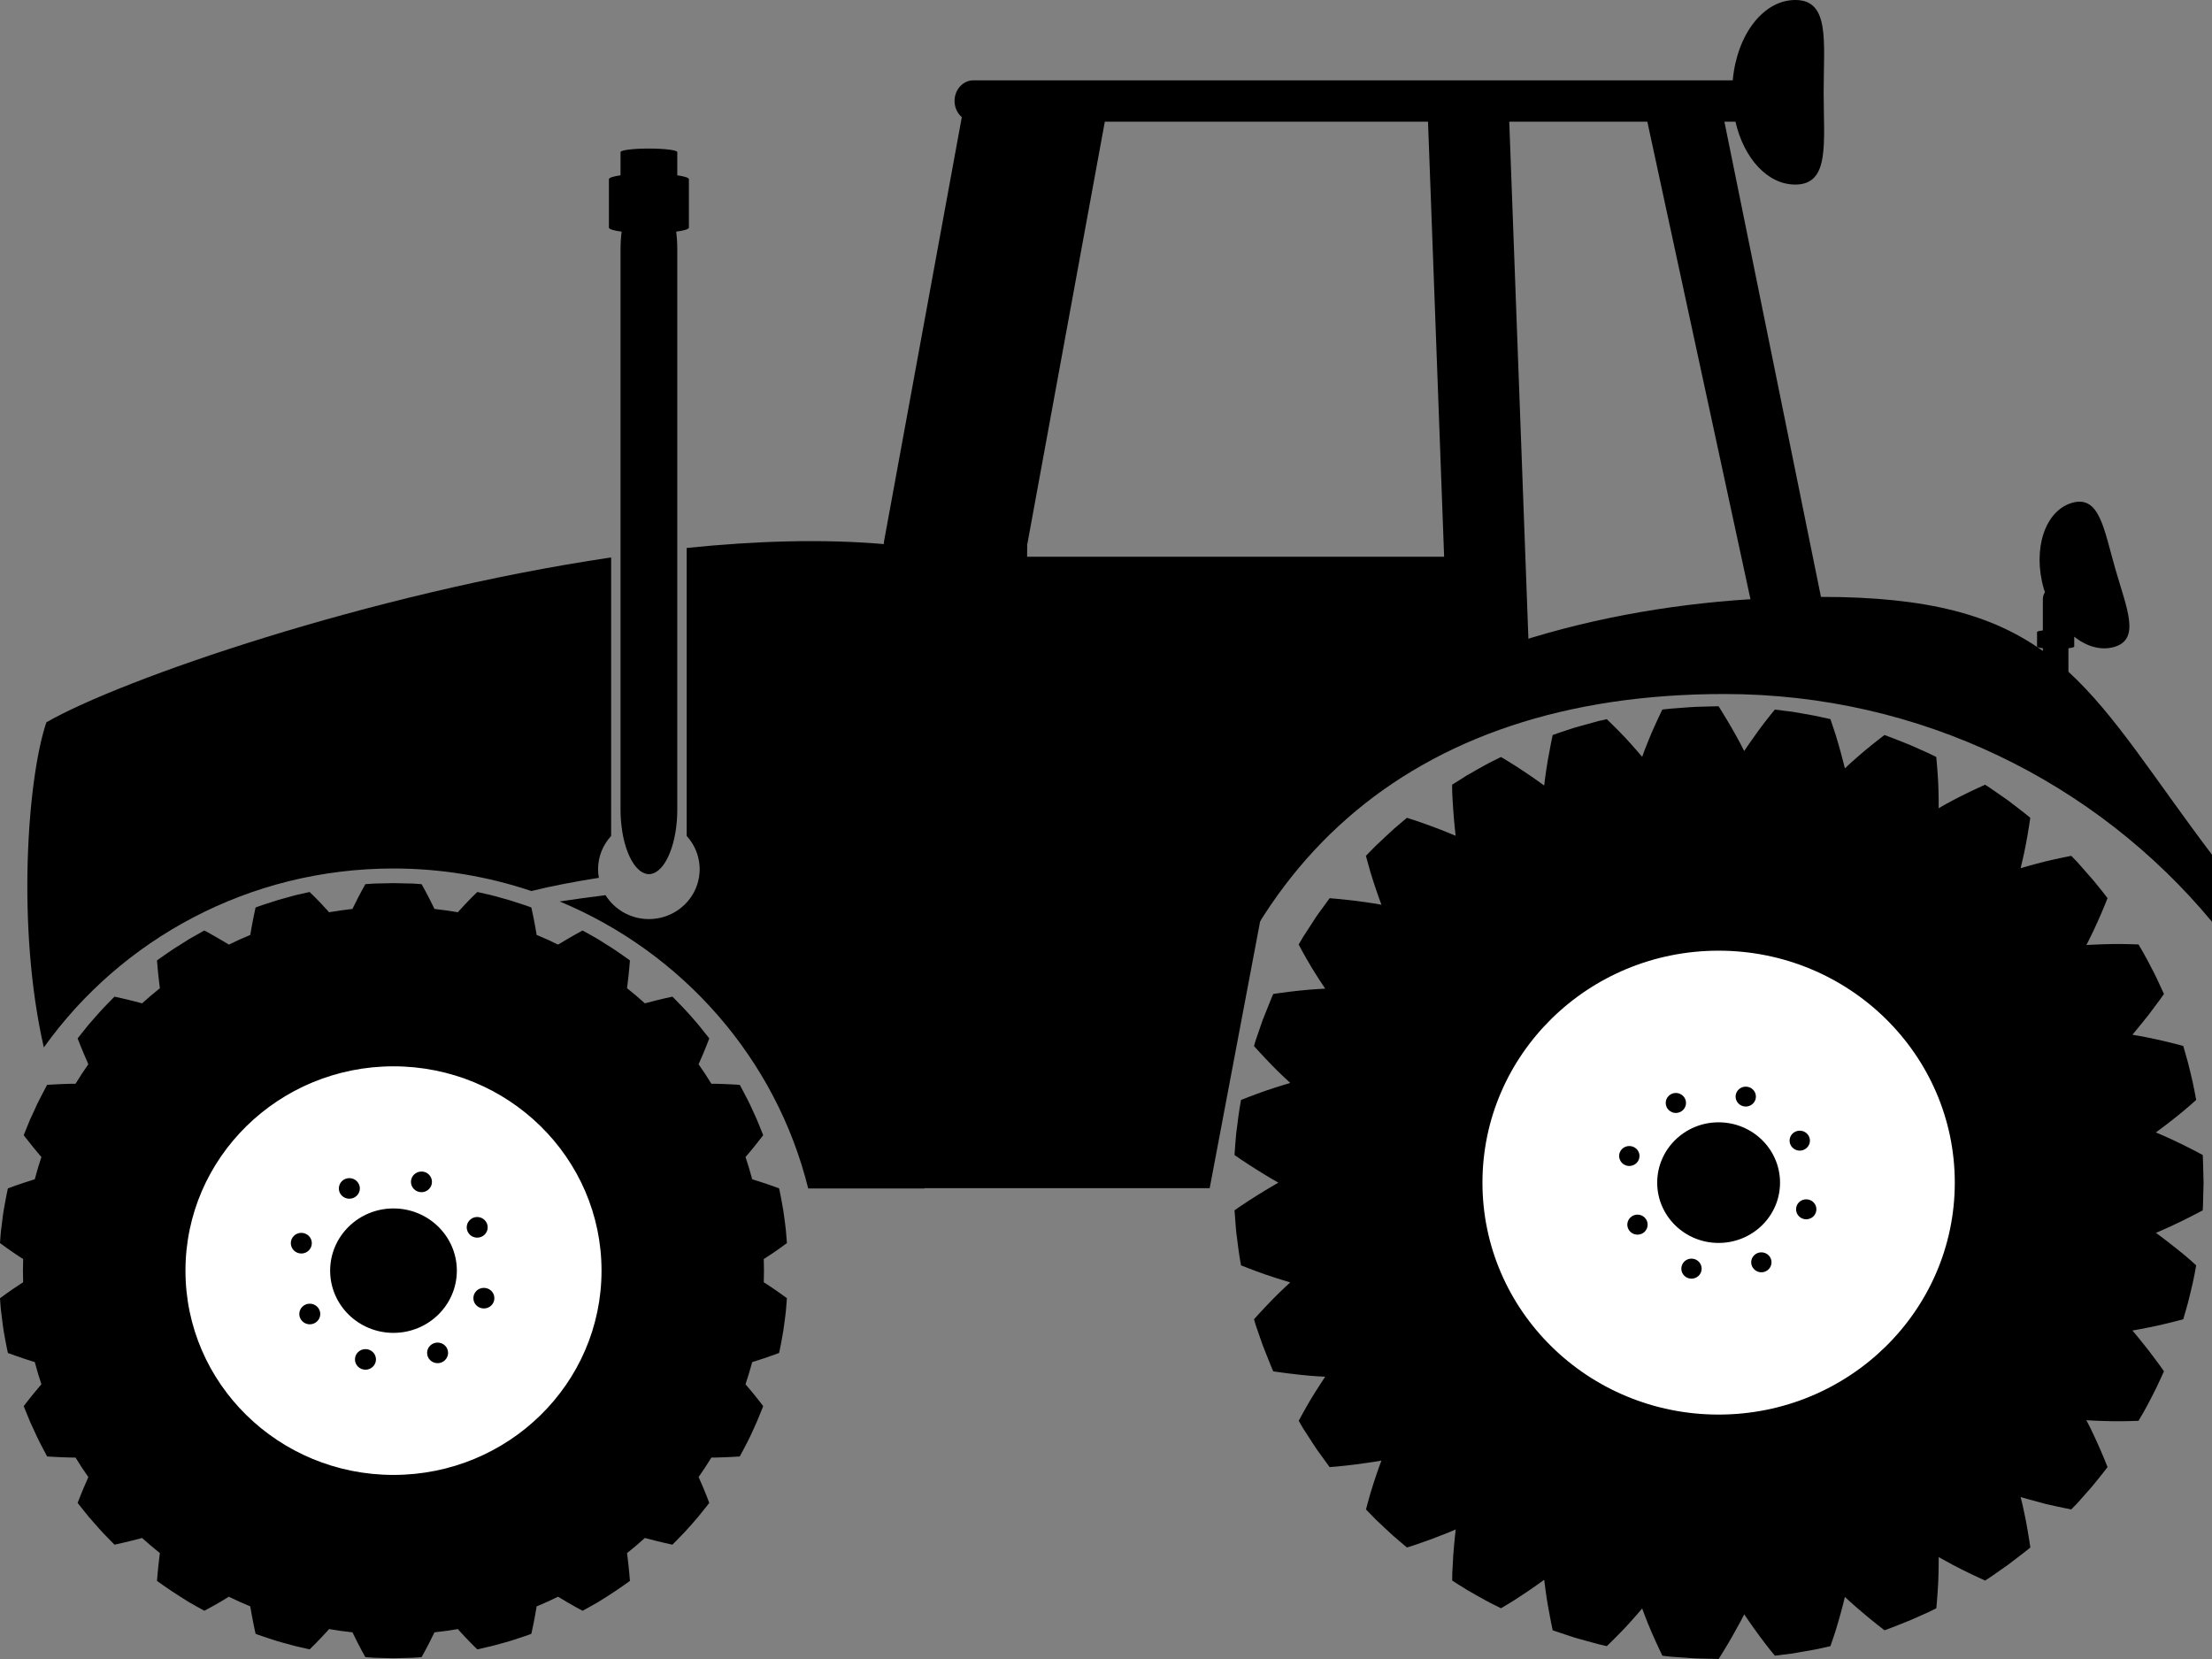 <svg width="32" height="24" viewBox="0 0 32 24" fill="none" xmlns="http://www.w3.org/2000/svg">
<rect x="0" y="0" width="32" height="24" fill="#808080" stroke="none"/>
<path fill-rule="evenodd" clip-rule="evenodd" d="M8.841 12.093C8.724 12.221 8.652 12.389 8.652 12.574C8.652 12.617 8.656 12.659 8.664 12.699C8.318 12.753 7.988 12.816 7.687 12.89C7.061 12.68 6.39 12.564 5.692 12.564C3.599 12.564 1.751 13.588 0.634 15.153C0.236 13.415 0.398 11.253 0.671 10.449C1.751 9.828 5.34 8.584 8.841 8.064V12.093Z" fill="black"/>
<path fill-rule="evenodd" clip-rule="evenodd" d="M15.043 13.78L16.582 13.79C17.162 12.443 18.094 11.394 19.231 10.605C19.934 10.116 20.716 9.729 21.543 9.429L21.25 1.76H15.983L14.86 7.882L14.82 13.778L15.043 13.78ZM25.55 8.656C25.678 8.649 25.802 8.644 25.923 8.641L24.524 1.76H21.664L21.951 9.29C23.107 8.918 24.336 8.714 25.55 8.656ZM12.011 12.393C12.359 12.373 12.671 12.356 12.929 12.339C12.671 12.356 12.359 12.373 12.011 12.393ZM14.406 13.775L14.427 10.674L14.406 13.775ZM8.097 13.041C8.307 13.009 8.529 12.979 8.76 12.95C8.889 13.157 9.121 13.296 9.387 13.296C9.711 13.296 9.986 13.09 10.084 12.804C10.108 12.732 10.122 12.654 10.122 12.574C10.122 12.557 10.121 12.541 10.12 12.525C10.108 12.36 10.04 12.209 9.934 12.093V7.927C10.936 7.824 11.909 7.795 12.787 7.871C12.786 7.859 12.786 7.847 12.788 7.836L13.914 1.695C13.851 1.64 13.809 1.557 13.809 1.461C13.809 1.295 13.932 1.162 14.082 1.162H25.067C25.125 0.506 25.507 0 25.971 0C26.475 0 26.382 0.597 26.382 1.335C26.382 2.073 26.475 2.67 25.971 2.67C25.569 2.67 25.227 2.289 25.106 1.76H24.946L26.343 8.635C27.9 8.634 28.831 8.901 29.553 9.417V9.378C29.502 9.372 29.469 9.363 29.469 9.354V9.144C29.469 9.134 29.502 9.126 29.553 9.12V8.668C29.553 8.631 29.564 8.597 29.583 8.568C29.578 8.55 29.571 8.533 29.566 8.515C29.401 7.938 29.586 7.383 29.98 7.273C30.374 7.164 30.435 7.652 30.601 8.228C30.766 8.805 30.973 9.252 30.579 9.361C30.389 9.413 30.185 9.352 30.007 9.211V9.354C30.007 9.363 29.975 9.372 29.923 9.378V9.718C30.605 10.344 31.144 11.232 32 12.365V13.335C30.331 11.324 27.79 10.04 24.945 10.04C20.358 10.04 17.625 12.557 17 16.894L15.937 16.744C15.963 16.129 16.044 15.553 16.174 15.017C16.243 14.732 16.326 14.458 16.422 14.195L15.041 14.186L13.376 14.175C13.376 15.439 13.376 16.956 13.376 17.193C13.163 17.193 12.364 17.193 11.692 17.193C11.227 15.316 9.875 13.781 8.097 13.041Z" fill="black"/>
<ellipse cx="5.813" cy="18.603" rx="4.107" ry="4.035" fill="white"/>
<path fill-rule="evenodd" clip-rule="evenodd" d="M5.692 21.337C7.354 21.337 8.702 20.015 8.702 18.382C8.702 16.75 7.354 15.426 5.692 15.426C4.031 15.426 2.683 16.75 2.683 18.382C2.683 20.015 4.031 21.337 5.692 21.337ZM0.302 18.571C0.313 18.564 0.324 18.556 0.335 18.55C0.333 18.494 0.332 18.438 0.332 18.382C0.332 18.325 0.333 18.27 0.335 18.214C0.324 18.207 0.313 18.2 0.302 18.193C0.226 18.143 0.148 18.091 0.093 18.051C0.037 18.01 9.53674e-06 17.983 9.53674e-06 17.983C9.53674e-06 17.983 0.004 17.933 0.009 17.858C0.015 17.783 0.031 17.684 0.042 17.585C0.055 17.486 0.076 17.387 0.089 17.314C0.102 17.239 0.115 17.191 0.115 17.191C0.115 17.191 0.291 17.125 0.465 17.072C0.477 17.068 0.49 17.064 0.503 17.06C0.531 16.951 0.564 16.844 0.599 16.738C0.591 16.728 0.582 16.719 0.574 16.709C0.515 16.64 0.457 16.568 0.414 16.513C0.37 16.459 0.343 16.422 0.343 16.422C0.343 16.422 0.362 16.376 0.39 16.306C0.404 16.271 0.42 16.23 0.439 16.187C0.459 16.144 0.479 16.098 0.501 16.053C0.541 15.961 0.588 15.873 0.623 15.805C0.658 15.739 0.682 15.694 0.682 15.694C0.682 15.694 0.871 15.681 1.054 15.678C1.067 15.678 1.079 15.678 1.093 15.678C1.151 15.582 1.213 15.488 1.278 15.396C1.272 15.384 1.267 15.373 1.263 15.36C1.189 15.196 1.123 15.022 1.123 15.022C1.123 15.022 1.155 14.983 1.201 14.924C1.225 14.894 1.253 14.86 1.282 14.823C1.314 14.788 1.346 14.749 1.38 14.711C1.414 14.674 1.446 14.636 1.478 14.601C1.511 14.567 1.542 14.535 1.568 14.508C1.621 14.454 1.656 14.418 1.656 14.418C1.656 14.418 1.841 14.457 2.018 14.505C2.03 14.509 2.042 14.512 2.055 14.515C2.139 14.44 2.225 14.366 2.313 14.296C2.311 14.283 2.309 14.27 2.308 14.257C2.285 14.08 2.271 13.894 2.271 13.894C2.271 13.894 2.313 13.865 2.374 13.821C2.437 13.777 2.52 13.719 2.607 13.667C2.649 13.64 2.692 13.613 2.733 13.587C2.773 13.564 2.812 13.542 2.846 13.523C2.912 13.486 2.956 13.461 2.956 13.461C2.956 13.461 2.997 13.482 3.058 13.517C3.119 13.551 3.2 13.598 3.278 13.645C3.289 13.651 3.3 13.658 3.311 13.665C3.413 13.615 3.516 13.568 3.621 13.525C3.623 13.512 3.626 13.499 3.627 13.486C3.657 13.31 3.697 13.129 3.697 13.129C3.697 13.129 3.709 13.124 3.73 13.116C3.751 13.109 3.781 13.098 3.817 13.086C3.89 13.064 3.985 13.029 4.084 13.003C4.183 12.975 4.28 12.947 4.355 12.932C4.43 12.914 4.479 12.904 4.479 12.904C4.479 12.904 4.512 12.936 4.561 12.984C4.61 13.034 4.674 13.101 4.735 13.168C4.743 13.178 4.752 13.187 4.76 13.197C4.872 13.178 4.985 13.162 5.099 13.149C5.105 13.137 5.11 13.126 5.116 13.114C5.195 12.951 5.285 12.791 5.285 12.791C5.285 12.791 5.336 12.787 5.413 12.782C5.489 12.78 5.59 12.778 5.692 12.776C5.794 12.778 5.896 12.78 5.972 12.782C6.048 12.787 6.099 12.791 6.099 12.791C6.099 12.791 6.19 12.951 6.268 13.114C6.274 13.126 6.28 13.137 6.285 13.149C6.399 13.162 6.512 13.178 6.624 13.197C6.632 13.187 6.64 13.178 6.649 13.168C6.71 13.101 6.774 13.034 6.823 12.984C6.872 12.936 6.905 12.904 6.905 12.904C6.905 12.904 6.955 12.914 7.029 12.932C7.104 12.947 7.202 12.975 7.3 13.003C7.399 13.029 7.495 13.064 7.567 13.086C7.603 13.098 7.634 13.109 7.655 13.116C7.675 13.124 7.687 13.129 7.687 13.129C7.687 13.129 7.728 13.31 7.757 13.486C7.759 13.499 7.761 13.512 7.763 13.525C7.868 13.568 7.972 13.615 8.073 13.665C8.085 13.658 8.095 13.651 8.107 13.645C8.185 13.598 8.265 13.551 8.326 13.517C8.388 13.482 8.428 13.461 8.428 13.461C8.428 13.461 8.473 13.486 8.539 13.523C8.572 13.542 8.61 13.564 8.652 13.587C8.692 13.613 8.735 13.64 8.778 13.667C8.865 13.719 8.947 13.777 9.01 13.821C9.072 13.865 9.113 13.894 9.113 13.894C9.113 13.894 9.099 14.08 9.076 14.257C9.075 14.27 9.073 14.283 9.071 14.296C9.16 14.366 9.246 14.44 9.329 14.515C9.342 14.512 9.354 14.509 9.367 14.505C9.543 14.457 9.728 14.418 9.728 14.418C9.728 14.418 9.763 14.454 9.816 14.508C9.842 14.535 9.873 14.567 9.906 14.601C9.939 14.636 9.971 14.674 10.005 14.711C10.038 14.749 10.07 14.788 10.102 14.823C10.132 14.86 10.159 14.894 10.183 14.924C10.23 14.983 10.261 15.022 10.261 15.022C10.261 15.022 10.196 15.196 10.122 15.36C10.117 15.373 10.111 15.384 10.106 15.396C10.171 15.488 10.232 15.582 10.291 15.678C10.304 15.678 10.318 15.678 10.331 15.678C10.513 15.681 10.702 15.694 10.702 15.694C10.702 15.694 10.726 15.739 10.761 15.805C10.796 15.873 10.844 15.961 10.884 16.053C10.905 16.098 10.926 16.144 10.945 16.187C10.964 16.23 10.98 16.271 10.994 16.306C11.022 16.376 11.041 16.422 11.041 16.422C11.041 16.422 11.014 16.459 10.97 16.513C10.928 16.568 10.869 16.64 10.81 16.709C10.802 16.719 10.793 16.729 10.785 16.738C10.82 16.844 10.853 16.951 10.882 17.06C10.894 17.064 10.907 17.068 10.92 17.072C11.094 17.125 11.27 17.191 11.27 17.191C11.27 17.191 11.283 17.239 11.296 17.314C11.308 17.387 11.33 17.486 11.342 17.585C11.354 17.684 11.37 17.783 11.374 17.858C11.381 17.933 11.384 17.983 11.384 17.983C11.384 17.983 11.347 18.01 11.291 18.051C11.236 18.091 11.159 18.143 11.082 18.193C11.071 18.2 11.06 18.207 11.049 18.214C11.051 18.27 11.052 18.325 11.052 18.382C11.052 18.438 11.051 18.494 11.049 18.55C11.06 18.556 11.071 18.564 11.082 18.571C11.159 18.621 11.236 18.673 11.291 18.713C11.347 18.754 11.384 18.781 11.384 18.781C11.384 18.781 11.381 18.831 11.374 18.906C11.37 18.981 11.354 19.08 11.342 19.179C11.33 19.279 11.308 19.377 11.296 19.451C11.283 19.525 11.27 19.573 11.27 19.573C11.27 19.573 11.094 19.639 10.92 19.693C10.907 19.696 10.894 19.7 10.882 19.704C10.853 19.812 10.82 19.92 10.785 20.026C10.793 20.036 10.802 20.045 10.81 20.055C10.869 20.124 10.928 20.196 10.97 20.25C11.014 20.305 11.041 20.342 11.041 20.342C11.041 20.342 11.022 20.388 10.994 20.458C10.98 20.493 10.964 20.534 10.945 20.577C10.926 20.62 10.905 20.666 10.884 20.711C10.844 20.803 10.796 20.892 10.761 20.959C10.726 21.025 10.702 21.07 10.702 21.07C10.702 21.07 10.513 21.083 10.331 21.086C10.318 21.086 10.304 21.086 10.291 21.086C10.232 21.182 10.171 21.276 10.106 21.368C10.111 21.38 10.117 21.392 10.122 21.403C10.196 21.568 10.261 21.742 10.261 21.742C10.261 21.742 10.23 21.782 10.183 21.84C10.159 21.87 10.132 21.904 10.102 21.941C10.07 21.977 10.038 22.015 10.005 22.053C9.971 22.09 9.939 22.128 9.906 22.163C9.873 22.197 9.842 22.229 9.816 22.256C9.763 22.31 9.728 22.346 9.728 22.346C9.728 22.346 9.543 22.307 9.367 22.259C9.354 22.255 9.342 22.252 9.329 22.249C9.246 22.324 9.16 22.398 9.071 22.468C9.073 22.481 9.075 22.493 9.076 22.507C9.099 22.684 9.113 22.87 9.113 22.87C9.113 22.87 9.072 22.899 9.01 22.943C8.947 22.986 8.865 23.044 8.778 23.098C8.735 23.124 8.692 23.151 8.652 23.177C8.61 23.2 8.572 23.222 8.539 23.241C8.473 23.278 8.428 23.302 8.428 23.302C8.428 23.302 8.388 23.281 8.326 23.247C8.265 23.214 8.185 23.167 8.107 23.119C8.095 23.113 8.085 23.106 8.073 23.099C7.972 23.149 7.868 23.196 7.763 23.239C7.761 23.252 7.759 23.264 7.757 23.278C7.728 23.454 7.687 23.635 7.687 23.635C7.687 23.635 7.675 23.64 7.655 23.648C7.634 23.655 7.603 23.666 7.567 23.678C7.495 23.701 7.399 23.736 7.3 23.762C7.202 23.789 7.104 23.817 7.029 23.832C6.955 23.849 6.905 23.861 6.905 23.861C6.905 23.861 6.872 23.829 6.823 23.78C6.774 23.73 6.71 23.663 6.649 23.596C6.64 23.586 6.632 23.577 6.624 23.567C6.512 23.587 6.399 23.602 6.286 23.614C6.28 23.627 6.274 23.638 6.268 23.649C6.19 23.813 6.099 23.973 6.099 23.973C6.099 23.973 6.048 23.977 5.972 23.982C5.896 23.984 5.794 23.986 5.692 23.989C5.59 23.986 5.489 23.984 5.413 23.982C5.336 23.977 5.285 23.973 5.285 23.973C5.285 23.973 5.195 23.813 5.116 23.649C5.11 23.638 5.105 23.627 5.099 23.614C4.985 23.602 4.872 23.587 4.76 23.567C4.752 23.577 4.743 23.586 4.735 23.596C4.674 23.663 4.61 23.73 4.561 23.78C4.512 23.829 4.479 23.861 4.479 23.861C4.479 23.861 4.43 23.849 4.355 23.832C4.28 23.817 4.183 23.789 4.084 23.762C3.985 23.736 3.89 23.701 3.817 23.678C3.781 23.666 3.751 23.655 3.73 23.648C3.709 23.64 3.697 23.635 3.697 23.635C3.697 23.635 3.657 23.454 3.627 23.278C3.626 23.264 3.623 23.252 3.621 23.239C3.516 23.196 3.412 23.149 3.31 23.099C3.299 23.106 3.289 23.113 3.278 23.119C3.2 23.167 3.119 23.214 3.058 23.247C2.997 23.281 2.956 23.302 2.956 23.302C2.956 23.302 2.912 23.278 2.846 23.241C2.812 23.222 2.773 23.2 2.733 23.177C2.692 23.151 2.649 23.124 2.607 23.098C2.52 23.044 2.437 22.986 2.374 22.943C2.313 22.899 2.271 22.87 2.271 22.87C2.271 22.87 2.285 22.684 2.308 22.507C2.309 22.493 2.311 22.481 2.313 22.468C2.225 22.398 2.139 22.324 2.055 22.249C2.042 22.252 2.03 22.255 2.018 22.259C1.841 22.307 1.656 22.346 1.656 22.346C1.656 22.346 1.621 22.31 1.568 22.256C1.542 22.229 1.511 22.197 1.478 22.163C1.446 22.128 1.414 22.09 1.38 22.053C1.346 22.015 1.314 21.977 1.282 21.941C1.253 21.904 1.225 21.87 1.201 21.84C1.155 21.782 1.123 21.742 1.123 21.742C1.123 21.742 1.189 21.568 1.263 21.403C1.267 21.392 1.272 21.38 1.278 21.368C1.213 21.276 1.151 21.182 1.093 21.086C1.079 21.086 1.067 21.086 1.054 21.086C0.871 21.083 0.682 21.07 0.682 21.07C0.682 21.07 0.658 21.025 0.623 20.959C0.588 20.892 0.541 20.803 0.501 20.711C0.479 20.666 0.459 20.62 0.439 20.577C0.42 20.534 0.404 20.493 0.39 20.458C0.362 20.388 0.343 20.342 0.343 20.342C0.343 20.342 0.37 20.305 0.414 20.25C0.457 20.196 0.515 20.124 0.574 20.055C0.582 20.046 0.591 20.036 0.599 20.026C0.564 19.92 0.531 19.812 0.503 19.704C0.49 19.7 0.477 19.696 0.465 19.693C0.291 19.639 0.115 19.573 0.115 19.573C0.115 19.573 0.102 19.525 0.089 19.451C0.076 19.377 0.055 19.279 0.042 19.179C0.031 19.08 0.015 18.981 0.009 18.906C0.004 18.831 9.53674e-06 18.781 9.53674e-06 18.781C9.53674e-06 18.781 0.037 18.754 0.093 18.713C0.148 18.673 0.226 18.621 0.302 18.571Z" fill="black"/>
<path fill-rule="evenodd" clip-rule="evenodd" d="M5.692 17.482C6.198 17.482 6.609 17.885 6.609 18.382C6.609 18.879 6.198 19.282 5.692 19.282C5.186 19.282 4.776 18.879 4.776 18.382C4.776 17.885 5.186 17.482 5.692 17.482Z" fill="black"/>
<path fill-rule="evenodd" clip-rule="evenodd" d="M4.359 17.835C4.443 17.835 4.511 17.902 4.511 17.984C4.511 18.067 4.443 18.134 4.36 18.134C4.275 18.134 4.207 18.067 4.207 17.984C4.207 17.902 4.275 17.835 4.359 17.835Z" fill="black"/>
<path fill-rule="evenodd" clip-rule="evenodd" d="M6.098 17.247C6.013 17.247 5.945 17.18 5.945 17.098C5.945 17.015 6.013 16.948 6.098 16.948C6.181 16.948 6.249 17.015 6.249 17.098C6.249 17.18 6.181 17.247 6.098 17.247Z" fill="black"/>
<path fill-rule="evenodd" clip-rule="evenodd" d="M7.011 17.65C7.07 17.708 7.07 17.802 7.011 17.861C6.951 17.919 6.855 17.919 6.796 17.861C6.737 17.802 6.737 17.708 6.796 17.65C6.855 17.591 6.951 17.591 7.011 17.65Z" fill="black"/>
<path fill-rule="evenodd" clip-rule="evenodd" d="M7 18.631C7.084 18.631 7.152 18.697 7.152 18.78C7.152 18.862 7.084 18.929 7 18.929C6.916 18.929 6.848 18.862 6.848 18.78C6.848 18.697 6.916 18.631 7 18.631Z" fill="black"/>
<path fill-rule="evenodd" clip-rule="evenodd" d="M6.438 19.466C6.497 19.524 6.497 19.619 6.437 19.677C6.378 19.735 6.283 19.735 6.223 19.677C6.164 19.619 6.164 19.524 6.223 19.466C6.283 19.408 6.378 19.408 6.438 19.466Z" fill="black"/>
<path fill-rule="evenodd" clip-rule="evenodd" d="M5.287 19.517C5.371 19.517 5.439 19.584 5.439 19.666C5.439 19.748 5.371 19.815 5.287 19.815C5.203 19.815 5.135 19.748 5.135 19.666C5.135 19.584 5.203 19.517 5.287 19.517Z" fill="black"/>
<path fill-rule="evenodd" clip-rule="evenodd" d="M4.589 18.904C4.648 18.962 4.648 19.057 4.589 19.114C4.529 19.173 4.433 19.173 4.374 19.114C4.315 19.057 4.315 18.962 4.374 18.904C4.433 18.845 4.529 18.845 4.589 18.904Z" fill="black"/>
<path fill-rule="evenodd" clip-rule="evenodd" d="M4.946 17.298C4.887 17.24 4.888 17.146 4.946 17.087C5.006 17.029 5.102 17.029 5.161 17.087C5.221 17.146 5.221 17.24 5.161 17.298C5.102 17.356 5.006 17.356 4.946 17.298Z" fill="black"/>
<ellipse cx="24.907" cy="17.031" rx="4.107" ry="4.035" fill="white"/>
<path fill-rule="evenodd" clip-rule="evenodd" d="M24.862 20.464C26.748 20.464 28.279 18.962 28.279 17.109C28.279 15.256 26.748 13.753 24.862 13.753C22.976 13.753 21.446 15.256 21.446 17.109C21.446 18.962 22.976 20.464 24.862 20.464ZM17.956 16.776C17.898 16.736 17.859 16.709 17.859 16.709C17.859 16.709 17.863 16.659 17.868 16.584C17.875 16.51 17.879 16.409 17.895 16.31C17.908 16.211 17.919 16.111 17.932 16.037C17.945 15.962 17.953 15.913 17.953 15.913C17.953 15.913 18.131 15.841 18.307 15.78C18.477 15.722 18.645 15.672 18.663 15.667C18.663 15.666 18.663 15.666 18.664 15.665C18.661 15.662 18.628 15.632 18.58 15.587C18.529 15.539 18.461 15.474 18.398 15.408C18.268 15.275 18.141 15.133 18.141 15.133C18.141 15.133 18.144 15.121 18.151 15.099C18.156 15.078 18.165 15.049 18.178 15.013C18.203 14.941 18.236 14.846 18.268 14.752C18.305 14.658 18.343 14.565 18.371 14.495C18.398 14.424 18.42 14.379 18.42 14.379C18.42 14.379 18.61 14.35 18.797 14.331C18.89 14.321 18.982 14.313 19.054 14.309C19.117 14.305 19.162 14.303 19.169 14.302C19.17 14.301 19.17 14.3 19.17 14.3C19.16 14.287 19.063 14.142 18.97 13.989C18.875 13.83 18.787 13.664 18.787 13.664C18.787 13.664 18.813 13.62 18.851 13.555C18.891 13.491 18.947 13.407 19.002 13.322C19.055 13.236 19.117 13.158 19.161 13.096C19.205 13.034 19.235 12.994 19.235 12.994C19.235 12.994 19.283 12.997 19.354 13.004C19.425 13.011 19.52 13.021 19.614 13.032C19.707 13.045 19.8 13.058 19.868 13.068C19.934 13.079 19.979 13.087 19.983 13.088C19.983 13.088 19.984 13.088 19.984 13.087C19.981 13.079 19.919 12.913 19.864 12.74C19.834 12.65 19.809 12.561 19.791 12.494C19.773 12.426 19.76 12.381 19.76 12.381C19.76 12.381 19.796 12.345 19.848 12.291C19.9 12.235 19.975 12.168 20.049 12.098C20.122 12.027 20.198 11.961 20.257 11.912C20.314 11.863 20.353 11.831 20.353 11.831C20.353 11.831 20.398 11.845 20.466 11.867C20.533 11.89 20.624 11.921 20.712 11.954C20.801 11.986 20.887 12.021 20.952 12.047C21.015 12.073 21.058 12.091 21.058 12.091C21.058 12.088 21.037 11.91 21.024 11.725C21.017 11.633 21.012 11.538 21.009 11.469C21.008 11.399 21.007 11.352 21.007 11.352C21.007 11.352 21.05 11.325 21.114 11.285C21.146 11.264 21.184 11.241 21.224 11.215C21.266 11.192 21.31 11.168 21.354 11.141C21.443 11.092 21.53 11.041 21.6 11.008C21.668 10.974 21.714 10.951 21.714 10.951C21.714 10.951 21.754 10.976 21.815 11.012C21.875 11.048 21.955 11.099 22.034 11.152C22.188 11.253 22.332 11.359 22.339 11.364H22.339C22.34 11.359 22.345 11.316 22.353 11.25C22.362 11.182 22.376 11.091 22.391 11C22.407 10.908 22.424 10.817 22.438 10.748C22.453 10.678 22.462 10.633 22.462 10.633C22.462 10.633 22.51 10.616 22.583 10.591C22.656 10.569 22.751 10.532 22.85 10.507C22.948 10.48 23.047 10.452 23.12 10.432C23.195 10.415 23.245 10.404 23.245 10.404C23.245 10.404 23.382 10.535 23.509 10.669C23.631 10.8 23.743 10.933 23.755 10.947C23.756 10.947 23.756 10.947 23.757 10.947C23.76 10.938 23.775 10.898 23.796 10.841C23.822 10.776 23.856 10.688 23.892 10.604C23.965 10.436 24.048 10.265 24.048 10.265C24.048 10.265 24.099 10.258 24.175 10.251C24.251 10.245 24.353 10.238 24.455 10.23C24.556 10.223 24.659 10.223 24.735 10.22C24.811 10.219 24.862 10.217 24.862 10.217C24.862 10.217 24.964 10.379 25.057 10.54C25.103 10.62 25.147 10.701 25.18 10.762C25.21 10.821 25.231 10.86 25.232 10.864C25.232 10.864 25.232 10.864 25.233 10.864C25.236 10.858 25.336 10.71 25.445 10.561C25.556 10.409 25.676 10.265 25.676 10.265C25.676 10.265 25.727 10.272 25.802 10.281C25.84 10.286 25.885 10.291 25.932 10.297C25.979 10.306 26.029 10.315 26.08 10.323C26.18 10.341 26.281 10.357 26.355 10.376C26.43 10.393 26.48 10.403 26.48 10.403C26.48 10.403 26.494 10.448 26.517 10.514C26.54 10.58 26.569 10.669 26.594 10.759C26.645 10.934 26.686 11.105 26.689 11.115C26.689 11.115 26.69 11.115 26.69 11.115C26.692 11.113 26.724 11.083 26.774 11.036C26.826 10.989 26.895 10.93 26.967 10.868C27.11 10.748 27.262 10.633 27.262 10.633C27.262 10.633 27.453 10.703 27.641 10.781C27.734 10.822 27.827 10.864 27.897 10.895C27.965 10.929 28.011 10.951 28.011 10.951C28.011 10.951 28.03 11.139 28.039 11.322C28.047 11.498 28.046 11.67 28.046 11.69C28.047 11.69 28.047 11.69 28.048 11.691C28.056 11.686 28.094 11.664 28.147 11.634C28.209 11.601 28.292 11.555 28.375 11.514C28.542 11.43 28.718 11.352 28.718 11.352C28.718 11.352 28.728 11.358 28.747 11.371C28.765 11.383 28.792 11.399 28.823 11.422C28.885 11.465 28.969 11.523 29.052 11.581C29.132 11.643 29.213 11.705 29.273 11.751C29.333 11.797 29.371 11.831 29.371 11.831C29.371 11.831 29.345 12.018 29.31 12.199C29.294 12.289 29.274 12.38 29.258 12.447C29.244 12.508 29.234 12.55 29.232 12.558C29.232 12.559 29.233 12.559 29.233 12.559C29.25 12.554 29.419 12.504 29.594 12.461C29.776 12.417 29.964 12.381 29.964 12.381C29.964 12.381 29.999 12.417 30.052 12.472C30.102 12.528 30.169 12.604 30.235 12.68C30.303 12.755 30.363 12.836 30.412 12.894C30.458 12.954 30.489 12.993 30.489 12.993C30.489 12.993 30.42 13.17 30.343 13.339C30.305 13.423 30.267 13.506 30.235 13.568C30.206 13.627 30.186 13.667 30.183 13.67C30.183 13.671 30.184 13.671 30.184 13.671C30.194 13.671 30.373 13.66 30.558 13.657C30.654 13.656 30.747 13.657 30.818 13.659C30.889 13.662 30.937 13.663 30.937 13.663C30.937 13.663 31.041 13.835 31.131 14.016C31.179 14.104 31.221 14.196 31.252 14.265C31.284 14.333 31.305 14.379 31.305 14.379C31.305 14.379 31.278 14.417 31.237 14.475C31.195 14.532 31.139 14.608 31.082 14.682C31.024 14.755 30.966 14.828 30.922 14.88C30.879 14.934 30.849 14.968 30.849 14.969C30.85 14.969 31.031 14.999 31.215 15.04C31.307 15.061 31.401 15.083 31.47 15.101C31.538 15.12 31.584 15.132 31.584 15.132C31.584 15.132 31.598 15.18 31.619 15.253C31.63 15.289 31.642 15.331 31.654 15.377C31.665 15.422 31.677 15.471 31.689 15.52C31.738 15.714 31.77 15.912 31.771 15.912C31.771 15.912 31.735 15.944 31.682 15.991C31.63 16.037 31.559 16.096 31.484 16.156C31.342 16.27 31.2 16.374 31.189 16.381C31.189 16.382 31.189 16.382 31.189 16.383C31.201 16.388 31.368 16.457 31.528 16.536C31.697 16.617 31.866 16.709 31.866 16.709C31.866 16.709 31.87 16.759 31.871 16.833C31.873 16.908 31.876 17.008 31.878 17.108C31.876 17.208 31.873 17.308 31.871 17.384C31.87 17.459 31.866 17.509 31.866 17.509C31.866 17.509 31.697 17.6 31.528 17.681C31.368 17.761 31.2 17.829 31.189 17.835C31.189 17.835 31.189 17.835 31.189 17.835C31.199 17.843 31.342 17.947 31.484 18.061C31.559 18.12 31.63 18.18 31.683 18.226C31.736 18.273 31.771 18.305 31.771 18.305C31.771 18.305 31.739 18.503 31.689 18.697C31.677 18.746 31.665 18.794 31.654 18.84C31.642 18.886 31.63 18.928 31.619 18.964C31.598 19.037 31.584 19.085 31.584 19.085C31.584 19.085 31.538 19.097 31.47 19.115C31.401 19.133 31.307 19.156 31.216 19.176C31.031 19.217 30.85 19.248 30.849 19.248C30.849 19.249 30.879 19.284 30.923 19.336C30.967 19.39 31.025 19.462 31.082 19.535C31.139 19.609 31.195 19.684 31.238 19.743C31.278 19.8 31.305 19.838 31.305 19.838C31.305 19.838 31.284 19.884 31.253 19.952C31.221 20.021 31.179 20.113 31.132 20.201C31.042 20.381 30.937 20.554 30.937 20.554C30.937 20.554 30.89 20.555 30.819 20.558C30.747 20.56 30.654 20.562 30.559 20.56C30.374 20.557 30.194 20.547 30.184 20.546C30.184 20.546 30.184 20.546 30.183 20.547C30.186 20.551 30.206 20.59 30.236 20.649C30.267 20.711 30.305 20.794 30.343 20.878C30.42 21.047 30.489 21.224 30.489 21.224C30.489 21.224 30.459 21.264 30.412 21.323C30.363 21.381 30.303 21.462 30.236 21.538C30.169 21.613 30.102 21.689 30.052 21.746C29.999 21.8 29.964 21.836 29.964 21.836C29.964 21.836 29.776 21.8 29.595 21.757C29.419 21.712 29.25 21.662 29.234 21.658C29.233 21.659 29.233 21.659 29.232 21.659C29.234 21.666 29.244 21.708 29.259 21.77C29.274 21.837 29.294 21.928 29.311 22.018C29.345 22.199 29.372 22.386 29.372 22.386C29.372 22.386 29.334 22.42 29.273 22.466C29.213 22.512 29.133 22.574 29.052 22.635C28.969 22.694 28.886 22.752 28.824 22.795C28.793 22.817 28.766 22.835 28.747 22.846C28.729 22.858 28.718 22.865 28.718 22.865C28.718 22.865 28.543 22.787 28.376 22.703C28.293 22.662 28.209 22.616 28.148 22.582C28.094 22.552 28.057 22.531 28.048 22.527C28.047 22.527 28.047 22.527 28.046 22.528C28.046 22.547 28.047 22.719 28.039 22.895C28.03 23.078 28.012 23.266 28.012 23.266C28.012 23.266 27.966 23.288 27.897 23.323C27.828 23.354 27.735 23.395 27.642 23.436C27.454 23.514 27.263 23.585 27.263 23.585C27.263 23.585 27.11 23.468 26.968 23.348C26.896 23.288 26.827 23.228 26.775 23.181C26.725 23.135 26.692 23.104 26.69 23.103C26.69 23.103 26.69 23.103 26.689 23.103C26.687 23.113 26.646 23.285 26.594 23.459C26.569 23.549 26.541 23.637 26.518 23.703C26.495 23.769 26.48 23.814 26.48 23.814C26.48 23.814 26.43 23.825 26.356 23.842C26.281 23.861 26.181 23.876 26.08 23.894C26.03 23.903 25.98 23.912 25.933 23.92C25.886 23.926 25.84 23.932 25.803 23.936C25.727 23.946 25.676 23.952 25.676 23.952C25.676 23.952 25.556 23.809 25.446 23.656C25.336 23.508 25.237 23.359 25.233 23.354H25.233C25.232 23.357 25.211 23.397 25.18 23.456C25.148 23.516 25.103 23.597 25.057 23.678C24.965 23.839 24.863 24 24.863 24C24.863 24 24.812 23.998 24.735 23.997C24.659 23.994 24.557 23.994 24.455 23.987C24.354 23.98 24.252 23.972 24.176 23.967C24.138 23.964 24.106 23.959 24.084 23.957C24.061 23.954 24.049 23.952 24.049 23.952C24.049 23.952 23.966 23.782 23.893 23.613C23.856 23.53 23.822 23.441 23.797 23.377C23.776 23.32 23.761 23.279 23.757 23.27C23.757 23.27 23.756 23.27 23.756 23.27C23.742 23.285 23.631 23.418 23.509 23.548C23.383 23.682 23.245 23.814 23.245 23.814C23.245 23.814 23.196 23.802 23.121 23.785C23.047 23.765 22.949 23.738 22.851 23.711C22.752 23.685 22.657 23.648 22.584 23.626C22.511 23.602 22.462 23.585 22.462 23.585C22.462 23.585 22.453 23.54 22.438 23.47C22.424 23.401 22.407 23.309 22.391 23.217C22.376 23.127 22.362 23.036 22.354 22.968C22.346 22.901 22.34 22.857 22.339 22.854C22.334 22.858 22.189 22.964 22.034 23.066C21.956 23.119 21.876 23.17 21.815 23.206C21.754 23.242 21.714 23.266 21.714 23.266C21.714 23.266 21.668 23.244 21.6 23.209C21.531 23.176 21.443 23.125 21.355 23.076C21.311 23.051 21.266 23.026 21.225 23.002C21.185 22.977 21.147 22.953 21.114 22.933C21.05 22.893 21.008 22.865 21.008 22.865C21.008 22.865 21.009 22.819 21.01 22.749C21.013 22.679 21.018 22.584 21.024 22.493C21.038 22.307 21.059 22.126 21.059 22.126C21.059 22.126 21.016 22.145 20.952 22.171C20.888 22.197 20.801 22.231 20.713 22.264C20.624 22.297 20.534 22.327 20.466 22.351C20.399 22.372 20.354 22.387 20.354 22.387C20.354 22.387 20.315 22.354 20.257 22.305C20.198 22.256 20.122 22.19 20.049 22.12C19.976 22.05 19.9 21.983 19.849 21.927C19.796 21.873 19.761 21.837 19.761 21.837C19.761 21.837 19.773 21.792 19.791 21.724C19.809 21.657 19.835 21.567 19.864 21.478C19.919 21.304 19.981 21.137 19.984 21.13C19.984 21.13 19.984 21.13 19.984 21.13C19.98 21.13 19.935 21.138 19.869 21.149C19.8 21.16 19.707 21.173 19.614 21.185C19.52 21.197 19.426 21.207 19.355 21.214C19.283 21.22 19.235 21.224 19.235 21.224C19.235 21.224 19.206 21.184 19.161 21.122C19.118 21.06 19.055 20.981 19.002 20.896C18.947 20.811 18.891 20.727 18.851 20.663C18.813 20.598 18.788 20.554 18.788 20.554C18.788 20.554 18.876 20.387 18.971 20.229C19.065 20.075 19.162 19.93 19.17 19.918C19.17 19.917 19.17 19.916 19.17 19.916C19.162 19.916 19.119 19.913 19.054 19.91C18.983 19.905 18.89 19.898 18.797 19.887C18.61 19.867 18.42 19.839 18.42 19.839C18.42 19.839 18.398 19.793 18.371 19.723C18.343 19.653 18.306 19.56 18.269 19.466C18.236 19.371 18.203 19.276 18.178 19.205C18.166 19.17 18.156 19.139 18.151 19.118C18.144 19.098 18.141 19.085 18.141 19.085C18.141 19.085 18.268 18.943 18.398 18.81C18.461 18.744 18.529 18.679 18.58 18.631C18.628 18.586 18.661 18.556 18.664 18.553C18.663 18.552 18.663 18.552 18.663 18.551C18.645 18.546 18.477 18.496 18.307 18.438C18.131 18.377 17.953 18.305 17.953 18.305C17.953 18.305 17.945 18.256 17.932 18.181C17.919 18.107 17.908 18.007 17.895 17.908C17.879 17.808 17.875 17.709 17.869 17.634C17.863 17.559 17.859 17.509 17.859 17.509C17.859 17.509 17.898 17.483 17.956 17.442C18.016 17.402 18.095 17.35 18.175 17.3C18.334 17.2 18.493 17.109 18.493 17.109C18.493 17.109 18.334 17.019 18.175 16.918C18.095 16.868 18.016 16.816 17.956 16.776Z" fill="black"/>
<path fill-rule="evenodd" clip-rule="evenodd" d="M24.862 16.236C25.353 16.236 25.751 16.627 25.751 17.109C25.751 17.591 25.353 17.981 24.862 17.981C24.372 17.981 23.974 17.591 23.974 17.109C23.974 16.627 24.372 16.236 24.862 16.236Z" fill="black"/>
<path fill-rule="evenodd" clip-rule="evenodd" d="M23.57 16.579C23.652 16.579 23.718 16.643 23.718 16.723C23.718 16.803 23.652 16.867 23.57 16.868C23.489 16.868 23.424 16.803 23.423 16.723C23.423 16.643 23.489 16.579 23.57 16.579Z" fill="black"/>
<path fill-rule="evenodd" clip-rule="evenodd" d="M25.255 16.008C25.174 16.008 25.108 15.943 25.108 15.864C25.108 15.784 25.174 15.72 25.255 15.72C25.336 15.72 25.402 15.784 25.402 15.864C25.402 15.943 25.336 16.008 25.255 16.008Z" fill="black"/>
<path fill-rule="evenodd" clip-rule="evenodd" d="M26.14 16.399C26.198 16.455 26.198 16.547 26.14 16.603C26.083 16.66 25.99 16.66 25.932 16.603C25.875 16.547 25.875 16.455 25.932 16.399C25.99 16.343 26.083 16.343 26.14 16.399Z" fill="black"/>
<path fill-rule="evenodd" clip-rule="evenodd" d="M26.13 17.35C26.211 17.35 26.277 17.414 26.277 17.494C26.277 17.574 26.211 17.639 26.13 17.639C26.048 17.639 25.983 17.574 25.983 17.494C25.983 17.414 26.048 17.35 26.13 17.35Z" fill="black"/>
<path fill-rule="evenodd" clip-rule="evenodd" d="M25.585 18.159C25.642 18.215 25.642 18.307 25.585 18.363C25.527 18.42 25.434 18.42 25.377 18.363C25.319 18.307 25.319 18.215 25.377 18.159C25.434 18.103 25.527 18.103 25.585 18.159Z" fill="black"/>
<path fill-rule="evenodd" clip-rule="evenodd" d="M24.47 18.208C24.552 18.208 24.617 18.274 24.617 18.354C24.617 18.433 24.552 18.497 24.47 18.498C24.388 18.498 24.323 18.433 24.323 18.354C24.323 18.273 24.388 18.208 24.47 18.208Z" fill="black"/>
<path fill-rule="evenodd" clip-rule="evenodd" d="M23.793 17.614C23.85 17.671 23.85 17.762 23.793 17.819C23.736 17.875 23.642 17.875 23.585 17.819C23.527 17.762 23.527 17.671 23.585 17.614C23.642 17.557 23.735 17.557 23.793 17.614Z" fill="black"/>
<path fill-rule="evenodd" clip-rule="evenodd" d="M24.14 16.058C24.083 16.001 24.083 15.91 24.14 15.854C24.197 15.797 24.29 15.797 24.348 15.854C24.405 15.91 24.405 16.001 24.348 16.058C24.29 16.115 24.197 16.115 24.14 16.058Z" fill="black"/>
<path fill-rule="evenodd" clip-rule="evenodd" d="M9.902 3.329C9.87 3.337 9.83 3.345 9.782 3.351C9.793 3.434 9.798 3.519 9.798 3.609V11.707C9.798 11.796 9.793 11.883 9.782 11.965C9.772 12.047 9.757 12.124 9.738 12.194C9.69 12.373 9.617 12.511 9.531 12.585C9.487 12.623 9.438 12.646 9.387 12.646C9.351 12.646 9.317 12.633 9.284 12.614C9.18 12.552 9.092 12.399 9.037 12.194C9.018 12.124 9.003 12.047 8.993 11.965C8.982 11.883 8.977 11.796 8.977 11.707V3.609C8.977 3.519 8.982 3.434 8.993 3.351C8.944 3.345 8.904 3.337 8.873 3.329C8.832 3.318 8.809 3.306 8.809 3.292V2.593C8.809 2.571 8.873 2.551 8.977 2.536V2.2C8.977 2.172 9.16 2.149 9.387 2.149C9.614 2.149 9.798 2.172 9.798 2.2V2.536C9.902 2.551 9.966 2.571 9.966 2.593V3.292C9.966 3.306 9.942 3.318 9.902 3.329Z" fill="black"/>
<rect width="7.1" height="2.161" transform="matrix(-1 0 0 1 21.8 8.054)" fill="black"/>
<rect width="5.9" height="1.866" transform="matrix(-1 0 0 1 20 9.527)" fill="black"/>
<path d="M18.8 10.313H13V17.189H17.5L18.8 10.313Z" fill="black"/>
<rect width="1.175" height="7.956" transform="matrix(-0.999 0.036 0.037 0.999 21.826 1.55)" fill="black"/>
<rect width="0.699" height="7.569" transform="matrix(-0.979 0.204 0.211 0.977 24.508 1.583)" fill="black"/>
</svg>
